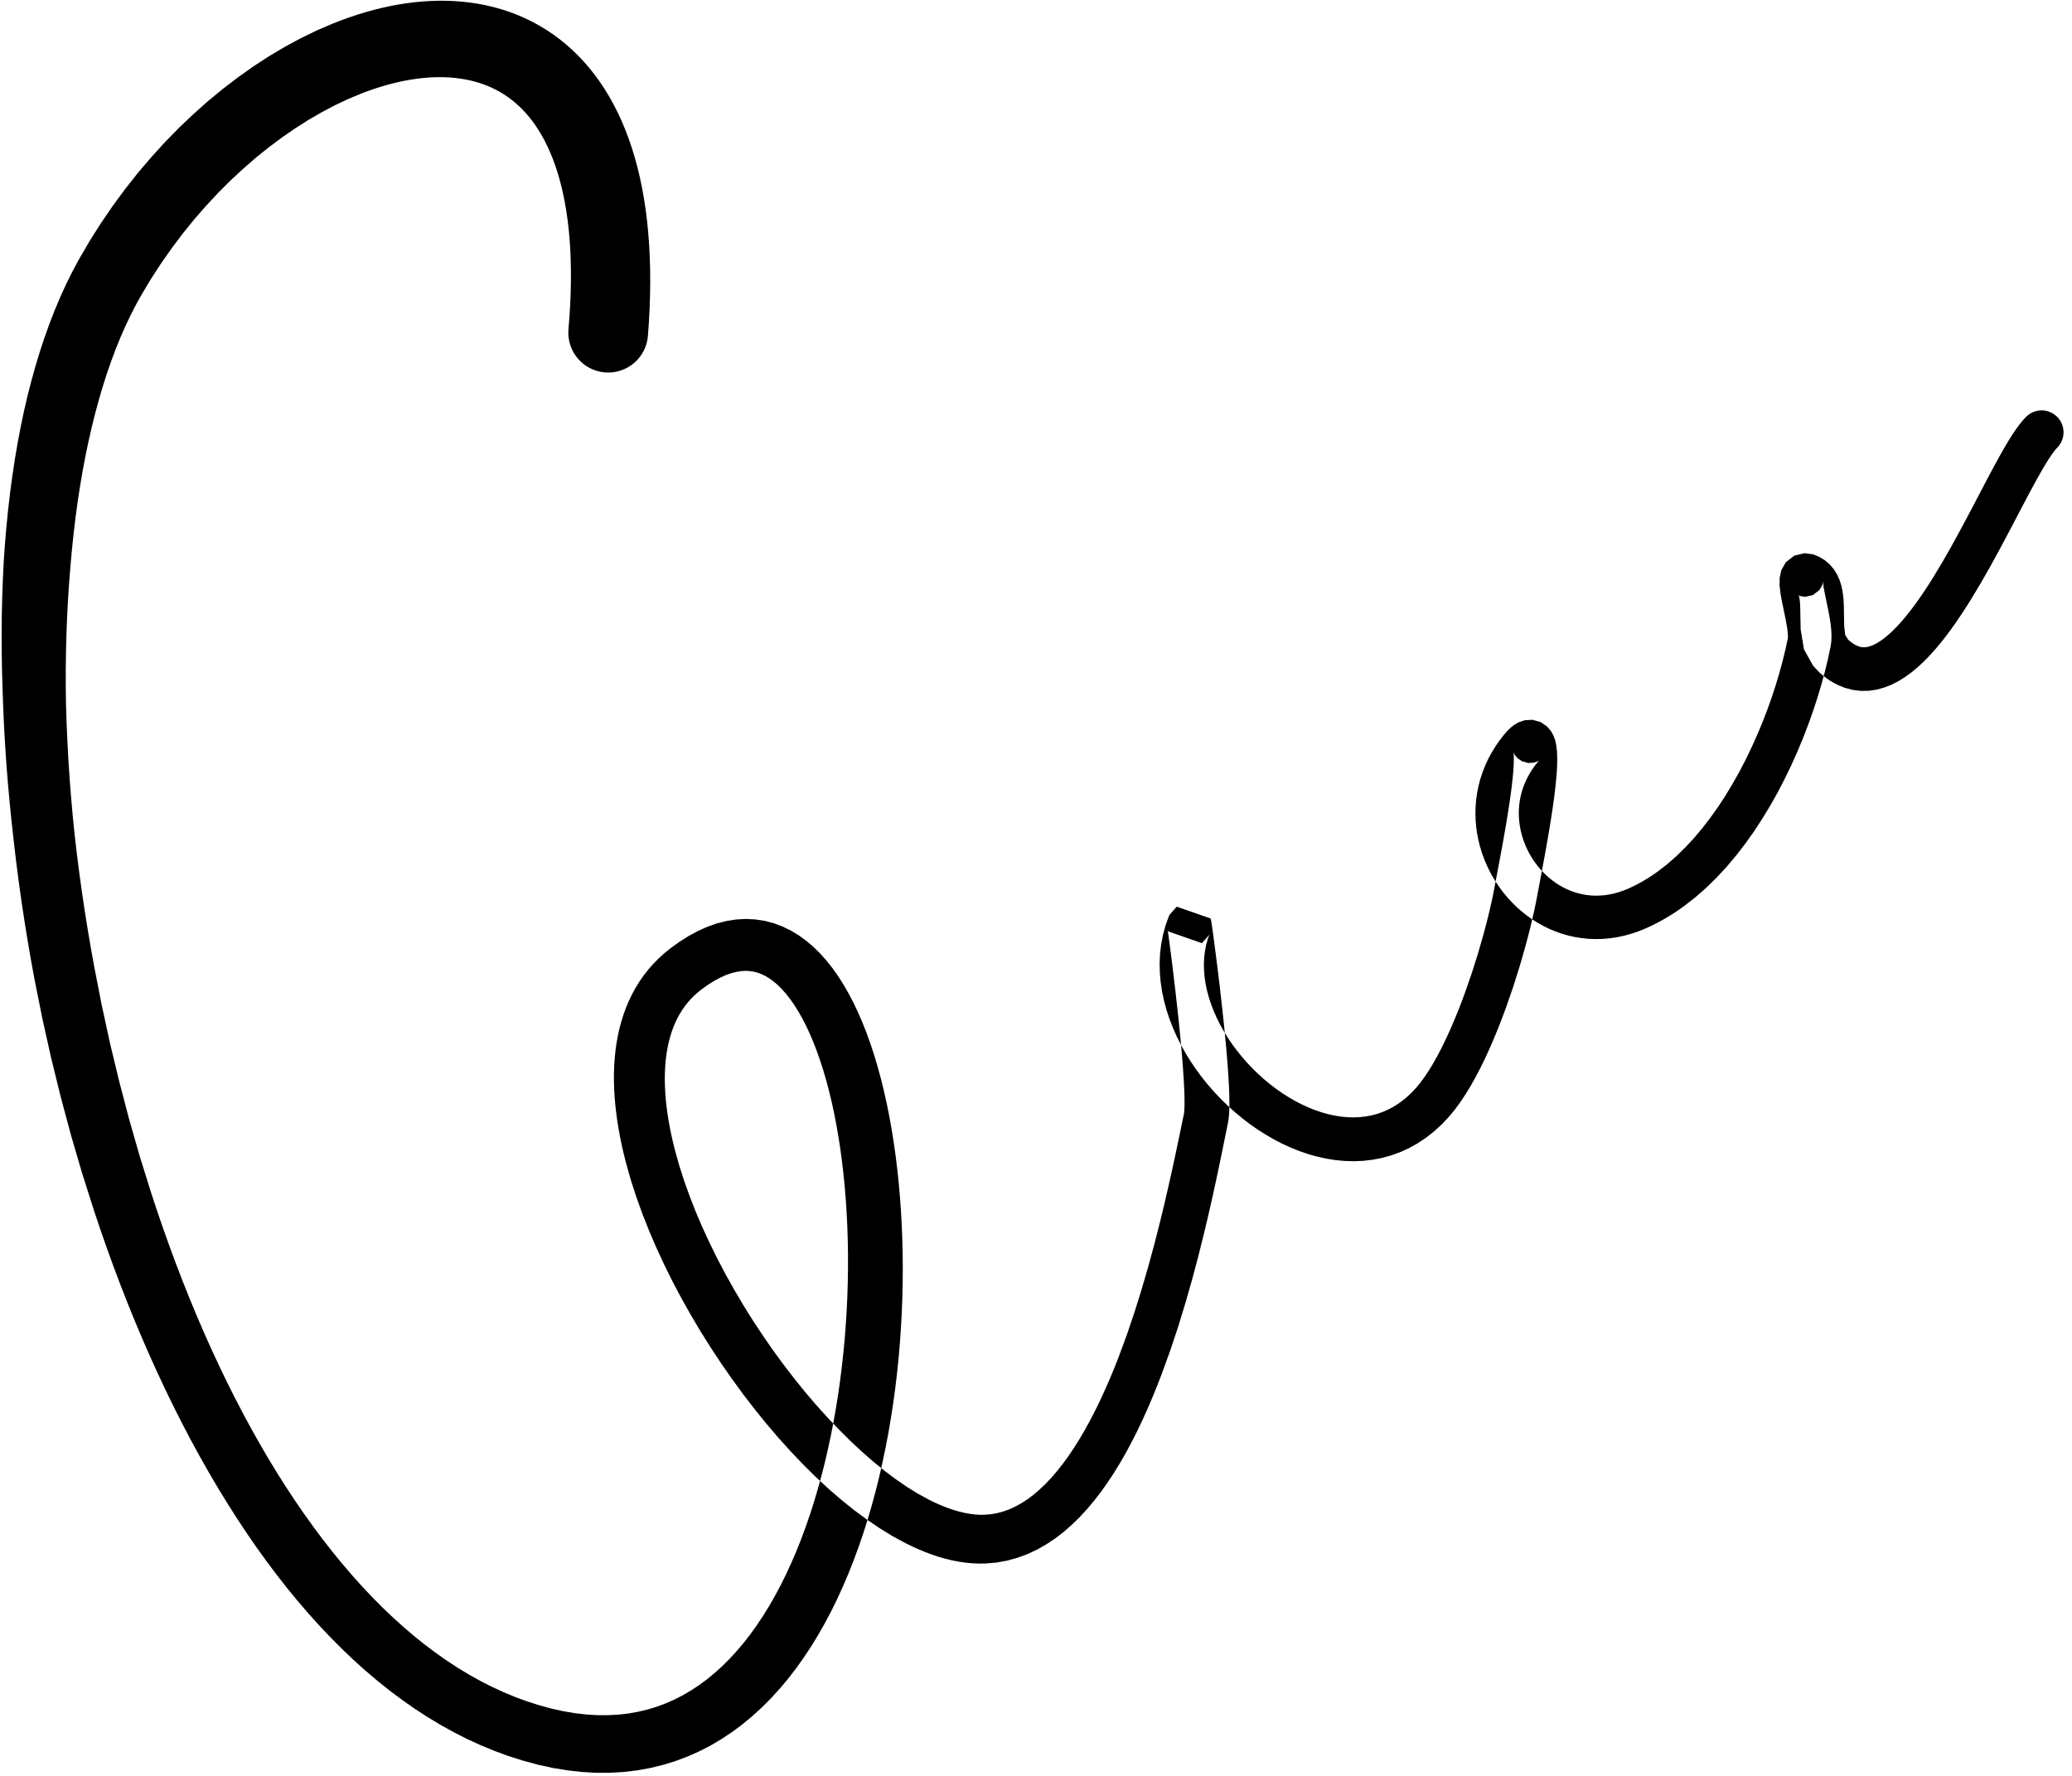 <?xml version="1.0" encoding="UTF-8"?>
<svg width="217px" height="186px" viewBox="0 0 217 186" version="1.1" xmlns="http://www.w3.org/2000/svg" xmlns:xlink="http://www.w3.org/1999/xlink">
    <title>217</title>
    <g id="Page-1" stroke="none" stroke-width="1" fill="none" fill-rule="evenodd">
        <g id="217" transform="translate(0.172, 0.076)" fill="currentColor">
            <path d="M67.687,35.08 L67.788,33.654 L67.862,32.224 L67.907,30.831 L67.925,29.468 L67.915,28.133 L67.876,26.835 L67.812,25.566 L67.719,24.323 L67.6,23.117 L67.455,21.938 L67.281,20.785 L67.082,19.668 L66.857,18.577 L66.604,17.512 L66.325,16.481 L66.021,15.478 L65.689,14.498 L65.332,13.554 L64.949,12.637 L64.538,11.743 L64.102,10.886 L63.642,10.057 L63.152,9.252 L62.64,8.484 L62.104,7.746 L61.538,7.033 L60.952,6.36 L60.344,5.717 L59.707,5.102 L59.054,4.528 L58.382,3.986 L57.682,3.475 L56.971,3.005 L56.244,2.568 L55.493,2.163 L54.735,1.798 L53.964,1.467 L53.174,1.168 L52.38,0.909 L51.578,0.681 L50.759,0.486 L49.941,0.327 L49.117,0.199 L48.28,0.103 L47.446,0.039 L46.608,0.004 L45.76,0 L44.916,0.026 L44.069,0.078 L43.215,0.16 L42.365,0.269 L41.515,0.403 L40.658,0.565 L39.807,0.753 L38.956,0.964 L38.1,1.201 L37.249,1.462 L36.4,1.745 L35.548,2.054 L34.661,2.401 L33.014,3.109 L31.328,3.926 L29.663,4.828 L28.012,5.806 L26.373,6.872 L24.761,8.015 L23.171,9.229 L21.602,10.524 L20.069,11.888 L18.565,13.319 L17.093,14.825 L15.68,16.379 L14.973,17.207 L14.277,18.026 L13.604,18.876 L12.931,19.727 L12.283,20.609 L11.639,21.486 L11.019,22.391 L10.396,23.302 L9.801,24.242 L9.207,25.183 L8.642,26.152 L8.079,27.12 L7.399,28.384 L6.749,29.698 L6.135,31.045 L5.553,32.426 L5.001,33.847 L4.482,35.3 L3.992,36.783 L3.532,38.303 L3.103,39.852 L2.701,41.43 L2.327,43.041 L1.985,44.679 L1.67,46.343 L1.383,48.037 L1.124,49.755 L0.89,51.497 L0.683,53.266 L0.503,55.056 L0.348,56.866 L0.222,58.702 L0.129,60.556 L0.06,62.428 L0.017,64.32 L0,66.228 L0.006,68.152 L0.037,70.093 L0.094,72.047 L0.164,74.013 L0.252,75.995 L0.365,77.986 L0.5,79.988 L0.66,82.001 L0.843,84.016 L0.946,85.035 L1.048,86.049 L1.163,87.067 L1.274,88.086 L1.395,89.108 L1.515,90.127 L1.647,91.15 L1.778,92.174 L1.921,93.2 L2.064,94.226 L2.219,95.253 L2.374,96.279 L2.539,97.305 L2.704,98.333 L2.881,99.362 L3.057,100.391 L3.245,101.419 L3.435,102.454 L3.642,103.487 L3.843,104.497 L4.045,105.507 L4.254,106.551 L4.485,107.591 L4.709,108.598 L4.933,109.605 L5.165,110.645 L5.419,111.68 L5.665,112.681 L5.91,113.682 L6.164,114.713 L6.437,115.738 L6.703,116.732 L6.969,117.725 L7.245,118.754 L7.542,119.772 L7.829,120.755 L8.116,121.739 L8.414,122.757 L8.734,123.763 L9.042,124.735 L9.351,125.706 L9.667,126.701 L9.997,127.687 L10.326,128.667 L10.665,129.638 L11.005,130.61 L11.354,131.574 L11.704,132.536 L12.062,133.49 L12.425,134.453 L13.162,136.34 L13.922,138.213 L14.702,140.066 L15.502,141.901 L16.323,143.711 L17.161,145.499 L18.021,147.266 L18.9,149.004 L19.798,150.719 L20.717,152.407 L21.655,154.065 L22.613,155.695 L23.591,157.297 L24.587,158.865 L25.602,160.403 L26.638,161.91 L27.694,163.379 L28.768,164.814 L29.865,166.215 L30.98,167.575 L32.114,168.898 L33.271,170.184 L34.447,171.424 L35.641,172.626 L36.859,173.785 L38.096,174.896 L39.352,175.965 L40.632,176.988 L41.931,177.958 L43.249,178.882 L44.592,179.756 L45.952,180.574 L47.332,181.341 L48.737,182.054 L50.159,182.706 L51.6,183.303 L53.066,183.84 L54.552,184.313 L56.132,184.744 L57.698,185.088 L59.232,185.341 L60.743,185.513 L62.235,185.599 L63.691,185.599 L65.121,185.517 L66.528,185.351 L67.895,185.105 L69.231,184.784 L70.539,184.383 L71.803,183.909 L73.031,183.368 L74.227,182.754 L75.375,182.076 L76.486,181.34 L77.563,180.54 L78.593,179.687 L79.586,178.785 L80.544,177.827 L81.459,176.825 L82.338,175.781 L83.184,174.688 L83.989,173.559 L84.762,172.393 L85.502,171.186 L86.205,169.948 L86.878,168.679 L87.519,167.374 L88.126,166.043 L88.704,164.686 L89.251,163.3 L89.768,161.892 L90.256,160.464 L90.716,159.011 L91.145,157.541 L91.546,156.055 L91.92,154.55 L92.264,153.034 L92.583,151.505 L92.875,149.964 L93.139,148.415 L93.378,146.86 L93.591,145.296 L93.777,143.731 L93.938,142.163 L94.073,140.593 L94.182,139.025 L94.268,137.461 L94.328,135.898 L94.363,134.344 L94.376,132.798 L94.363,131.258 L94.326,129.733 L94.267,128.219 L94.183,126.718 L94.075,125.235 L93.946,123.769 L93.792,122.321 L93.615,120.896 L93.416,119.493 L93.194,118.111 L92.948,116.759 L92.68,115.432 L92.389,114.132 L92.074,112.865 L91.738,111.629 L91.377,110.423 L90.993,109.256 L90.586,108.122 L90.153,107.023 L89.695,105.968 L89.213,104.95 L88.701,103.97 L88.163,103.039 L87.597,102.149 L86.996,101.302 L86.364,100.51 L85.698,99.765 L84.988,99.07 L84.244,98.441 L83.46,97.872 L82.622,97.369 L81.751,96.95 L80.843,96.612 L79.887,96.365 L78.917,96.22 L77.928,96.171 L76.917,96.228 L75.915,96.386 L74.916,96.638 L73.913,96.99 L72.927,97.432 L71.948,97.958 L70.968,98.578 L70.013,99.271 L69.377,99.786 L68.785,100.326 L68.235,100.888 L67.72,101.476 L67.238,102.094 L66.797,102.73 L66.391,103.386 L66.02,104.067 L65.687,104.761 L65.389,105.469 L65.123,106.199 L64.893,106.936 L64.694,107.685 L64.526,108.451 L64.39,109.223 L64.282,110.004 L64.203,110.799 L64.152,111.599 L64.126,112.406 L64.127,113.225 L64.153,114.047 L64.202,114.876 L64.276,115.715 L64.373,116.558 L64.489,117.405 L64.629,118.262 L64.79,119.12 L64.969,119.983 L65.17,120.854 L65.397,121.748 L65.884,123.478 L66.454,125.246 L67.092,127.019 L67.791,128.794 L68.555,130.573 L69.376,132.346 L70.249,134.112 L71.177,135.869 L72.153,137.607 L73.171,139.327 L74.235,141.025 L75.337,142.693 L76.474,144.331 L77.645,145.935 L78.846,147.495 L80.073,149.013 L81.327,150.485 L82.602,151.9 L83.894,153.261 L85.206,154.562 L86.532,155.792 L87.87,156.955 L89.222,158.045 L90.578,159.051 L91.941,159.979 L93.314,160.821 L94.656,161.547 L95.375,161.9 L96.067,162.212 L96.758,162.495 L97.449,162.754 L98.146,162.984 L98.84,163.182 L99.535,163.351 L100.236,163.487 L100.933,163.588 L101.629,163.656 L102.332,163.687 L103.069,163.677 L104.166,163.584 L105.29,163.384 L106.369,163.086 L107.413,162.704 L108.426,162.232 L109.389,161.685 L110.315,161.073 L111.207,160.389 L112.054,159.649 L112.868,158.858 L113.652,158.01 L114.401,157.119 L115.122,156.188 L115.818,155.211 L116.485,154.199 L117.128,153.154 L117.749,152.073 L118.344,150.963 L118.919,149.829 L119.474,148.667 L120.006,147.485 L120.521,146.285 L121.016,145.067 L121.495,143.828 L121.944,142.592 L122.395,141.349 L122.814,140.089 L123.23,138.834 L123.615,137.575 L123.997,136.323 L124.352,135.078 L124.706,133.834 L125.03,132.611 L125.354,131.39 L125.649,130.203 L125.943,129.023 L126.219,127.866 L126.482,126.738 L126.73,125.641 L126.967,124.574 L127.191,123.541 L127.402,122.549 L127.602,121.595 L127.79,120.685 L127.966,119.825 L128.131,119.011 L128.284,118.252 L128.431,117.533 L128.488,117.197 L128.529,116.84 L128.556,116.481 L128.572,116.109 L128.581,115.717 L128.581,115.307 L128.576,114.878 L128.564,114.427 L128.547,113.958 L128.525,113.472 L128.497,112.966 L128.465,112.439 L128.389,111.365 L128.297,110.233 L128.192,109.067 L128.078,107.881 L127.955,106.685 L127.827,105.492 L127.695,104.334 L127.563,103.175 L127.433,102.103 L127.302,101.031 L127.068,99.197 L127.014,98.786 L126.964,98.407 L126.916,98.057 L126.873,97.735 L126.832,97.445 L126.797,97.188 L126.764,96.963 L126.737,96.772 L126.713,96.617 L126.693,96.488 L126.677,96.4 L126.612,96.127 L126.612,96.127 L126.612,96.127 L126.612,96.127 L126.612,96.126 L126.612,96.126 L126.611,96.126 L126.611,96.125 L126.611,96.125 L126.611,96.124 L126.611,96.124 L126.611,96.123 L126.61,96.122 L126.61,96.121 L126.61,96.121 L126.61,96.12 L123.066,94.884 L122.322,95.73 L122.255,95.87 L122.229,95.931 L122.213,95.971 L122.2,96.004 L122.189,96.034 L122.178,96.064 L122.166,96.094 L122.154,96.127 L122.142,96.162 L122.128,96.199 L122.114,96.239 L122.099,96.281 L122.082,96.326 L122.065,96.374 L122.047,96.424 L122.031,96.471 L122.015,96.514 L122.001,96.554 L121.988,96.591 L121.976,96.625 L121.965,96.656 L121.955,96.684 L121.946,96.709 L121.938,96.73 L121.931,96.749 L121.926,96.764 L121.922,96.777 L121.918,96.786 L121.916,96.792 L121.915,96.795 L121.86,96.971 L121.621,97.861 L121.436,98.841 L121.32,99.824 L121.275,100.817 L121.299,101.799 L121.382,102.777 L121.528,103.754 L121.731,104.715 L121.986,105.666 L122.294,106.609 L122.651,107.533 L123.051,108.442 L123.497,109.338 L123.984,110.212 L124.508,111.067 L125.073,111.904 L125.672,112.714 L126.303,113.502 L126.969,114.267 L127.663,115.001 L128.384,115.709 L129.135,116.388 L129.909,117.031 L130.706,117.642 L131.529,118.219 L132.37,118.754 L133.229,119.252 L134.112,119.71 L135.007,120.12 L135.916,120.486 L136.846,120.804 L137.784,121.066 L138.732,121.277 L139.696,121.43 L140.661,121.519 L141.631,121.547 L142.611,121.505 L143.582,121.391 L144.55,121.206 L145.516,120.941 L146.459,120.598 L147.386,120.178 L148.298,119.671 L149.174,119.085 L150.02,118.423 L150.838,117.672 L151.605,116.853 L152.214,116.114 L152.793,115.323 L153.346,114.487 L153.88,113.608 L154.397,112.684 L154.895,111.725 L155.378,110.737 L155.845,109.717 L156.295,108.676 L156.729,107.618 L157.147,106.545 L157.55,105.458 L157.923,104.384 L158.297,103.303 L158.635,102.232 L158.972,101.164 L159.269,100.131 L159.563,99.108 L159.832,98.107 L160.077,97.145 L160.298,96.223 L160.498,95.341 L160.674,94.505 L160.822,93.738 L160.883,93.408 L160.947,93.069 L161.015,92.707 L161.086,92.325 L161.162,91.925 L161.241,91.506 L161.405,90.628 L161.577,89.697 L161.752,88.728 L161.927,87.733 L162.099,86.721 L162.263,85.706 L162.418,84.697 L162.558,83.704 L162.68,82.742 L162.782,81.813 L162.859,80.927 L162.905,80.095 L162.919,79.309 L162.887,78.557 L162.8,77.899 L162.694,77.441 L162.54,77.01 L162.292,76.542 L161.873,76.03 L161.174,75.549 L160.319,75.314 L159.509,75.359 L158.86,75.582 L158.394,75.856 L158.026,76.147 L157.705,76.46 L157.402,76.804 L156.914,77.423 L156.454,78.083 L156.045,78.753 L155.679,79.434 L155.358,80.131 L155.085,80.832 L154.855,81.538 L154.668,82.255 L154.527,82.968 L154.426,83.681 L154.367,84.4 L154.349,85.109 L154.369,85.813 L154.428,86.517 L154.524,87.207 L154.655,87.888 L154.822,88.564 L155.022,89.223 L155.254,89.869 L155.52,90.506 L155.815,91.123 L156.138,91.723 L156.494,92.311 L156.876,92.874 L157.284,93.419 L157.723,93.946 L158.185,94.446 L158.671,94.924 L159.186,95.379 L159.722,95.804 L160.279,96.202 L160.865,96.573 L161.468,96.908 L162.09,97.213 L162.739,97.484 L163.401,97.716 L164.079,97.912 L164.78,98.069 L165.49,98.181 L166.212,98.254 L166.952,98.28 L167.695,98.26 L168.445,98.195 L169.208,98.08 L169.968,97.916 L170.729,97.705 L171.498,97.441 L172.248,97.132 L172.943,96.809 L173.617,96.461 L174.275,96.091 L174.921,95.698 L175.556,95.281 L176.201,94.823 L177.374,93.912 L178.527,92.9 L179.625,91.823 L180.676,90.689 L181.68,89.495 L182.634,88.255 L183.543,86.975 L184.407,85.654 L185.222,84.304 L185.996,82.93 L186.724,81.533 L187.405,80.123 L188.044,78.706 L188.639,77.281 L189.186,75.861 L189.692,74.449 L190.153,73.046 L190.567,71.665 L190.938,70.305 L191.263,68.971 L191.541,67.674 L191.619,67.13 L191.642,66.603 L191.627,66.103 L191.588,65.617 L191.528,65.134 L191.451,64.64 L191.285,63.741 L191.101,62.862 L190.936,62.069 L190.814,61.405 L190.759,60.975 L190.768,60.788 L190.683,61.189 L190.375,61.72 L189.692,62.249 L188.91,62.429 L188.42,62.365 L188.26,62.303 L188.265,62.303 L188.216,62.262 L188.191,62.236 L188.193,62.239 L188.209,62.28 L188.243,62.392 L188.281,62.56 L188.314,62.777 L188.34,63.048 L188.359,63.359 L188.37,63.704 L188.375,64.096 L188.413,65.869 L188.757,67.936 L189.721,69.657 L190.347,70.33 L190.703,70.639 L191.065,70.92 L191.436,71.179 L191.824,71.417 L192.278,71.654 L193.027,71.963 L193.88,72.187 L194.731,72.285 L195.574,72.271 L196.409,72.145 L197.197,71.923 L197.949,71.626 L198.674,71.252 L199.359,70.823 L200.016,70.345 L200.655,69.815 L201.269,69.246 L201.866,68.64 L202.451,67.995 L203.021,67.318 L203.579,66.614 L204.13,65.879 L204.668,65.121 L205.198,64.342 L205.721,63.542 L206.241,62.716 L207.234,61.066 L208.203,59.37 L209.134,57.674 L210.03,55.998 L210.887,54.369 L211.702,52.816 L212.092,52.076 L212.47,51.365 L212.836,50.688 L213.188,50.045 L213.526,49.445 L213.848,48.889 L214.153,48.382 L214.437,47.932 L214.699,47.543 L214.934,47.219 L215.126,46.979 L215.333,46.758 C216.193,45.827 216.135,44.375 215.204,43.516 C214.273,42.656 212.822,42.714 211.962,43.645 L211.643,43.992 L211.282,44.441 L210.936,44.919 L210.593,45.428 L210.247,45.976 L209.897,46.558 L209.542,47.172 L209.178,47.82 L208.806,48.498 L208.427,49.201 L208.039,49.931 L207.642,50.685 L206.828,52.239 L205.981,53.851 L205.105,55.491 L204.204,57.133 L203.282,58.75 L202.333,60.328 L201.865,61.072 L201.388,61.802 L200.909,62.507 L200.429,63.182 L199.952,63.821 L199.475,64.423 L199.002,64.985 L198.538,65.498 L198.079,65.964 L197.632,66.38 L197.205,66.736 L196.792,67.036 L196.403,67.281 L196.053,67.462 L195.727,67.591 L195.436,67.675 L195.19,67.713 L194.954,67.717 L194.725,67.692 L194.501,67.634 L194.174,67.492 L194.091,67.445 L193.942,67.354 L193.779,67.24 L193.606,67.106 L193.428,66.952 L193.522,67.115 L193.08,66.448 L192.968,65.493 L192.945,64.014 L192.938,63.598 L192.924,63.149 L192.895,62.687 L192.848,62.207 L192.77,61.704 L192.651,61.189 L192.48,60.657 L192.23,60.102 L191.896,59.563 L191.465,59.051 L190.925,58.589 L190.346,58.24 L189.712,57.984 L188.84,57.862 L187.761,58.11 L186.852,58.814 L186.39,59.63 L186.216,60.414 L186.2,61.233 L186.301,62.101 L186.455,62.947 L186.631,63.793 L186.805,64.625 L186.955,65.431 L187.007,65.767 L187.047,66.085 L187.07,66.362 L187.077,66.585 L187.073,66.723 L187.065,66.78 L186.815,67.952 L186.52,69.163 L186.18,70.41 L185.8,71.68 L185.378,72.969 L184.912,74.273 L184.407,75.583 L183.862,76.891 L183.274,78.195 L182.65,79.489 L181.988,80.76 L181.286,82.01 L180.55,83.23 L179.779,84.41 L178.97,85.549 L178.131,86.642 L177.262,87.676 L176.358,88.652 L175.429,89.566 L174.476,90.404 L173.464,91.188 L172.991,91.522 L172.488,91.854 L171.976,92.165 L171.459,92.457 L170.939,92.725 L170.421,92.967 L169.888,93.187 L169.382,93.362 L168.879,93.501 L168.386,93.608 L167.909,93.68 L167.435,93.721 L166.969,93.734 L166.519,93.718 L166.071,93.673 L165.63,93.604 L165.205,93.509 L164.782,93.386 L164.367,93.242 L163.967,93.074 L163.572,92.88 L163.186,92.666 L162.815,92.432 L162.453,92.173 L162.101,91.895 L161.768,91.6 L161.446,91.283 L161.137,90.95 L160.849,90.604 L160.574,90.238 L160.317,89.858 L160.082,89.47 L159.864,89.065 L159.665,88.65 L159.49,88.23 L159.335,87.797 L159.201,87.357 L159.092,86.917 L159.006,86.466 L158.943,86.012 L158.905,85.56 L158.892,85.102 L158.903,84.642 L158.941,84.188 L159.006,83.728 L159.096,83.269 L159.214,82.817 L159.363,82.362 L159.54,81.908 L159.745,81.463 L159.986,81.014 L160.258,80.569 L160.562,80.132 L160.923,79.677 L161.007,79.581 L161.042,79.547 L160.998,79.581 L160.829,79.678 L160.448,79.806 L159.878,79.838 L159.238,79.661 L158.728,79.312 L158.472,79.004 L158.363,78.803 L158.327,78.705 L158.315,78.641 L158.356,78.935 L158.372,79.35 L158.361,79.92 L158.322,80.597 L158.255,81.363 L158.162,82.204 L158.048,83.097 L157.915,84.032 L157.766,84.996 L157.607,85.974 L157.44,86.955 L157.268,87.926 L157.095,88.877 L156.925,89.793 L156.761,90.664 L156.683,91.079 L156.607,91.479 L156.535,91.862 L156.466,92.227 L156.401,92.573 L156.343,92.883 L156.204,93.6 L156.043,94.364 L155.856,95.183 L155.648,96.046 L155.417,96.95 L155.166,97.883 L154.882,98.868 L154.601,99.843 L154.28,100.855 L153.961,101.864 L153.606,102.885 L153.248,103.914 L152.874,104.92 L152.484,105.918 L152.081,106.898 L151.666,107.855 L151.242,108.778 L150.809,109.665 L150.369,110.51 L149.925,111.3 L149.478,112.035 L149.032,112.709 L148.594,113.306 L148.171,113.82 L147.612,114.418 L147.056,114.927 L146.484,115.373 L145.906,115.76 L145.326,116.081 L144.729,116.35 L144.123,116.57 L143.515,116.736 L142.886,116.855 L142.247,116.93 L141.603,116.956 L140.941,116.936 L140.268,116.874 L139.593,116.766 L138.905,116.612 L138.211,116.417 L137.521,116.18 L136.824,115.899 L136.13,115.58 L135.445,115.224 L134.762,114.826 L134.088,114.396 L133.43,113.933 L132.784,113.435 L132.152,112.909 L131.543,112.358 L130.953,111.776 L130.384,111.173 L129.844,110.551 L129.33,109.906 L128.843,109.245 L128.39,108.572 L127.97,107.883 L127.582,107.186 L127.234,106.485 L126.923,105.774 L126.65,105.061 L126.42,104.353 L126.232,103.642 L126.084,102.936 L125.982,102.243 L125.926,101.551 L125.911,100.87 L125.942,100.207 L126.022,99.549 L126.146,98.902 L126.343,98.186 L126.287,98.362 L126.289,98.359 L126.291,98.353 L126.294,98.344 L126.299,98.331 L126.304,98.316 L126.311,98.297 L126.318,98.276 L126.327,98.251 L126.337,98.223 L126.348,98.192 L126.361,98.158 L126.374,98.121 L126.388,98.081 L126.404,98.038 L126.421,97.992 L126.438,97.943 L126.454,97.899 L126.469,97.858 L126.482,97.82 L126.495,97.787 L126.506,97.756 L126.516,97.73 L126.524,97.708 L126.53,97.69 L126.535,97.678 L126.537,97.672 L126.536,97.675 L126.529,97.692 L126.51,97.737 L126.448,97.866 L125.707,98.707 L122.164,97.474 L122.165,97.475 L122.165,97.476 L122.165,97.477 L122.165,97.477 L122.166,97.478 L122.166,97.478 L122.166,97.479 L122.166,97.48 L122.166,97.48 L122.166,97.48 L122.166,97.481 L122.166,97.481 L122.166,97.481 L122.166,97.481 L122.166,97.481 L122.101,97.209 L122.107,97.242 L122.119,97.32 L122.138,97.448 L122.163,97.62 L122.193,97.833 L122.227,98.079 L122.265,98.361 L122.307,98.675 L122.352,99.018 L122.4,99.39 L122.451,99.784 L122.679,101.605 L122.804,102.659 L122.929,103.713 L123.056,104.856 L123.183,106 L123.306,107.167 L123.423,108.338 L123.531,109.495 L123.63,110.626 L123.715,111.714 L123.785,112.75 L123.814,113.233 L123.838,113.701 L123.857,114.147 L123.872,114.569 L123.881,114.962 L123.884,115.325 L123.882,115.657 L123.875,115.948 L123.863,116.197 L123.847,116.399 L123.831,116.535 L123.816,116.618 L123.672,117.304 L123.515,118.063 L123.347,118.872 L123.168,119.725 L122.979,120.622 L122.777,121.562 L122.565,122.537 L122.341,123.548 L122.104,124.593 L121.856,125.665 L121.595,126.764 L121.322,127.884 L121.028,129.041 L120.735,130.189 L120.414,131.372 L120.094,132.552 L119.744,133.751 L119.395,134.95 L119.019,136.157 L118.644,137.357 L118.238,138.555 L117.835,139.749 L117.399,140.926 L116.961,142.111 L116.507,143.258 L116.035,144.392 L115.547,145.504 L115.046,146.593 L114.531,147.649 L114,148.676 L113.457,149.669 L112.9,150.62 L112.329,151.531 L111.747,152.4 L111.155,153.217 L110.549,153.984 L109.934,154.701 L109.314,155.355 L108.683,155.952 L108.049,156.493 L107.416,156.966 L106.774,157.379 L106.132,157.734 L105.495,158.021 L104.845,158.249 L104.191,158.421 L103.535,158.529 L102.807,158.578 L102.438,158.576 L102.018,158.552 L101.576,158.503 L101.121,158.431 L100.657,158.335 L100.174,158.212 L99.677,158.066 L99.173,157.896 L98.653,157.698 L98.123,157.477 L97.586,157.231 L97.068,156.973 L95.915,156.342 L94.773,155.632 L93.604,154.825 L92.422,153.936 L91.232,152.965 L90.034,151.911 L88.834,150.789 L87.639,149.601 L86.449,148.345 L85.27,147.034 L84.108,145.669 L82.964,144.25 L81.842,142.79 L80.749,141.291 L79.686,139.753 L78.654,138.187 L77.662,136.597 L76.71,134.983 L75.8,133.356 L74.939,131.719 L74.13,130.075 L73.371,128.43 L72.674,126.792 L72.037,125.162 L71.46,123.546 L70.953,121.955 L70.51,120.364 L70.323,119.614 L70.15,118.852 L69.995,118.098 L69.858,117.353 L69.741,116.623 L69.644,115.901 L69.565,115.191 L69.508,114.498 L69.471,113.816 L69.453,113.148 L69.456,112.5 L69.48,111.864 L69.522,111.245 L69.585,110.648 L69.669,110.064 L69.772,109.499 L69.894,108.958 L70.037,108.431 L70.197,107.924 L70.376,107.441 L70.577,106.973 L70.795,106.523 L71.03,106.098 L71.289,105.686 L71.565,105.29 L71.859,104.918 L72.18,104.556 L72.522,104.21 L72.884,103.884 L73.263,103.58 L73.995,103.054 L74.669,102.633 L75.312,102.293 L75.917,102.025 L76.472,101.834 L76.998,101.706 L77.489,101.63 L77.936,101.608 L78.372,101.633 L78.793,101.698 L79.193,101.805 L79.604,101.963 L80.02,102.165 L80.432,102.417 L80.86,102.733 L81.295,103.104 L81.725,103.532 L82.162,104.03 L82.597,104.585 L83.024,105.197 L83.447,105.875 L83.861,106.606 L84.262,107.389 L84.652,108.231 L85.029,109.12 L85.389,110.055 L85.734,111.042 L86.064,112.07 L86.374,113.138 L86.666,114.249 L86.942,115.396 L87.196,116.576 L87.431,117.794 L87.648,119.04 L87.843,120.314 L88.017,121.618 L88.171,122.946 L88.303,124.296 L88.413,125.669 L88.503,127.06 L88.57,128.467 L88.615,129.892 L88.638,131.329 L88.638,132.776 L88.615,134.234 L88.57,135.7 L88.502,137.169 L88.409,138.644 L88.295,140.121 L88.156,141.596 L87.993,143.07 L87.809,144.541 L87.601,146.004 L87.367,147.461 L87.111,148.909 L86.831,150.343 L86.524,151.765 L86.196,153.173 L85.842,154.56 L85.463,155.929 L85.063,157.28 L84.638,158.603 L84.187,159.904 L83.714,161.179 L83.217,162.422 L82.694,163.636 L82.149,164.819 L81.581,165.963 L80.987,167.073 L80.372,168.147 L79.736,169.177 L79.074,170.167 L78.392,171.117 L77.691,172.017 L76.964,172.873 L76.219,173.684 L75.457,174.441 L74.669,175.151 L73.864,175.814 L73.043,176.42 L72.196,176.977 L71.329,177.484 L70.448,177.935 L69.536,178.334 L68.603,178.683 L67.651,178.973 L66.662,179.207 L65.647,179.389 L64.607,179.509 L63.525,179.567 L62.41,179.567 L61.265,179.499 L60.073,179.361 L58.845,179.156 L57.582,178.877 L56.265,178.516 L55.026,178.121 L53.8,177.67 L52.579,177.163 L51.369,176.607 L50.174,176 L48.985,175.337 L47.806,174.627 L46.642,173.867 L45.487,173.054 L44.342,172.196 L43.212,171.291 L42.092,170.334 L40.983,169.334 L39.89,168.291 L38.807,167.199 L37.738,166.066 L36.684,164.892 L35.643,163.672 L34.616,162.415 L33.605,161.119 L32.609,159.782 L31.626,158.409 L30.661,157.001 L29.711,155.555 L28.776,154.077 L27.861,152.566 L26.962,151.02 L26.079,149.444 L25.214,147.841 L24.366,146.205 L23.535,144.544 L22.723,142.858 L21.929,141.143 L21.153,139.405 L20.397,137.646 L19.659,135.862 L18.938,134.058 L18.236,132.229 L17.898,131.315 L17.557,130.392 L17.225,129.461 L16.894,128.532 L16.572,127.595 L16.251,126.657 L15.94,125.712 L15.631,124.772 L15.335,123.824 L15.032,122.851 L14.729,121.878 L14.437,120.94 L14.166,119.99 L13.884,119.004 L13.602,118.019 L13.33,117.069 L13.079,116.108 L12.819,115.113 L12.558,114.118 L12.305,113.154 L12.071,112.183 L11.83,111.181 L11.588,110.179 L11.355,109.211 L11.143,108.237 L10.924,107.23 L10.704,106.222 L10.492,105.248 L10.301,104.271 L10.104,103.26 L9.907,102.249 L9.714,101.261 L9.535,100.273 L9.354,99.278 L9.185,98.283 L9.016,97.289 L8.857,96.294 L8.699,95.299 L8.551,94.304 L8.402,93.311 L8.266,92.319 L8.129,91.328 L8.003,90.339 L7.878,89.348 L7.762,88.36 L7.647,87.373 L7.546,86.39 L7.448,85.406 L7.362,84.426 L7.276,83.451 L7.123,81.493 L6.994,79.553 L6.889,77.622 L6.805,75.704 L6.744,73.801 L6.714,71.912 L6.715,70.037 L6.739,68.183 L6.787,66.345 L6.857,64.526 L6.95,62.731 L7.068,60.956 L7.207,59.203 L7.364,57.477 L7.542,55.775 L7.742,54.097 L7.966,52.45 L8.214,50.831 L8.485,49.24 L8.779,47.684 L9.097,46.159 L9.437,44.665 L9.798,43.21 L10.183,41.789 L10.59,40.403 L11.018,39.061 L11.471,37.756 L11.945,36.489 L12.44,35.27 L12.958,34.092 L13.496,32.955 L14.052,31.87 L14.633,30.823 L15.138,29.979 L15.641,29.136 L16.172,28.32 L16.702,27.502 L17.257,26.712 L17.815,25.916 L18.394,25.147 L18.969,24.381 L19.566,23.646 L20.162,22.91 L20.778,22.204 L21.384,21.508 L22.664,20.132 L23.956,18.841 L25.279,17.611 L26.622,16.444 L27.979,15.35 L29.354,14.326 L30.738,13.368 L32.121,12.491 L33.51,11.686 L34.896,10.953 L36.266,10.305 L37.67,9.719 L38.305,9.479 L38.972,9.245 L39.637,9.031 L40.296,8.836 L40.943,8.663 L41.587,8.51 L42.224,8.376 L42.847,8.265 L43.466,8.173 L44.075,8.101 L44.668,8.049 L45.256,8.018 L45.834,8.005 L46.394,8.013 L46.947,8.041 L47.49,8.087 L48.013,8.152 L48.53,8.238 L49.036,8.34 L49.522,8.461 L50.002,8.602 L50.472,8.76 L50.921,8.934 L51.367,9.131 L51.803,9.345 L52.22,9.575 L52.634,9.83 L53.04,10.103 L53.428,10.392 L53.815,10.71 L54.193,11.049 L54.557,11.406 L54.917,11.794 L55.27,12.207 L55.608,12.641 L55.942,13.11 L56.267,13.607 L56.578,14.127 L56.881,14.686 L57.174,15.275 L57.451,15.89 L57.717,16.546 L57.971,17.234 L58.207,17.951 L58.429,18.71 L58.636,19.502 L58.824,20.324 L58.995,21.19 L59.148,22.089 L59.28,23.021 L59.391,23.996 L59.482,25.005 L59.551,26.048 L59.597,27.133 L59.62,28.254 L59.619,29.409 L59.593,30.607 L59.543,31.841 L59.466,33.109 L59.359,34.456 C59.187,36.756 60.911,38.76 63.211,38.932 C65.511,39.104 67.515,37.379 67.687,35.08 Z" id="Fill-50"></path>
        </g>
    </g>
</svg>
